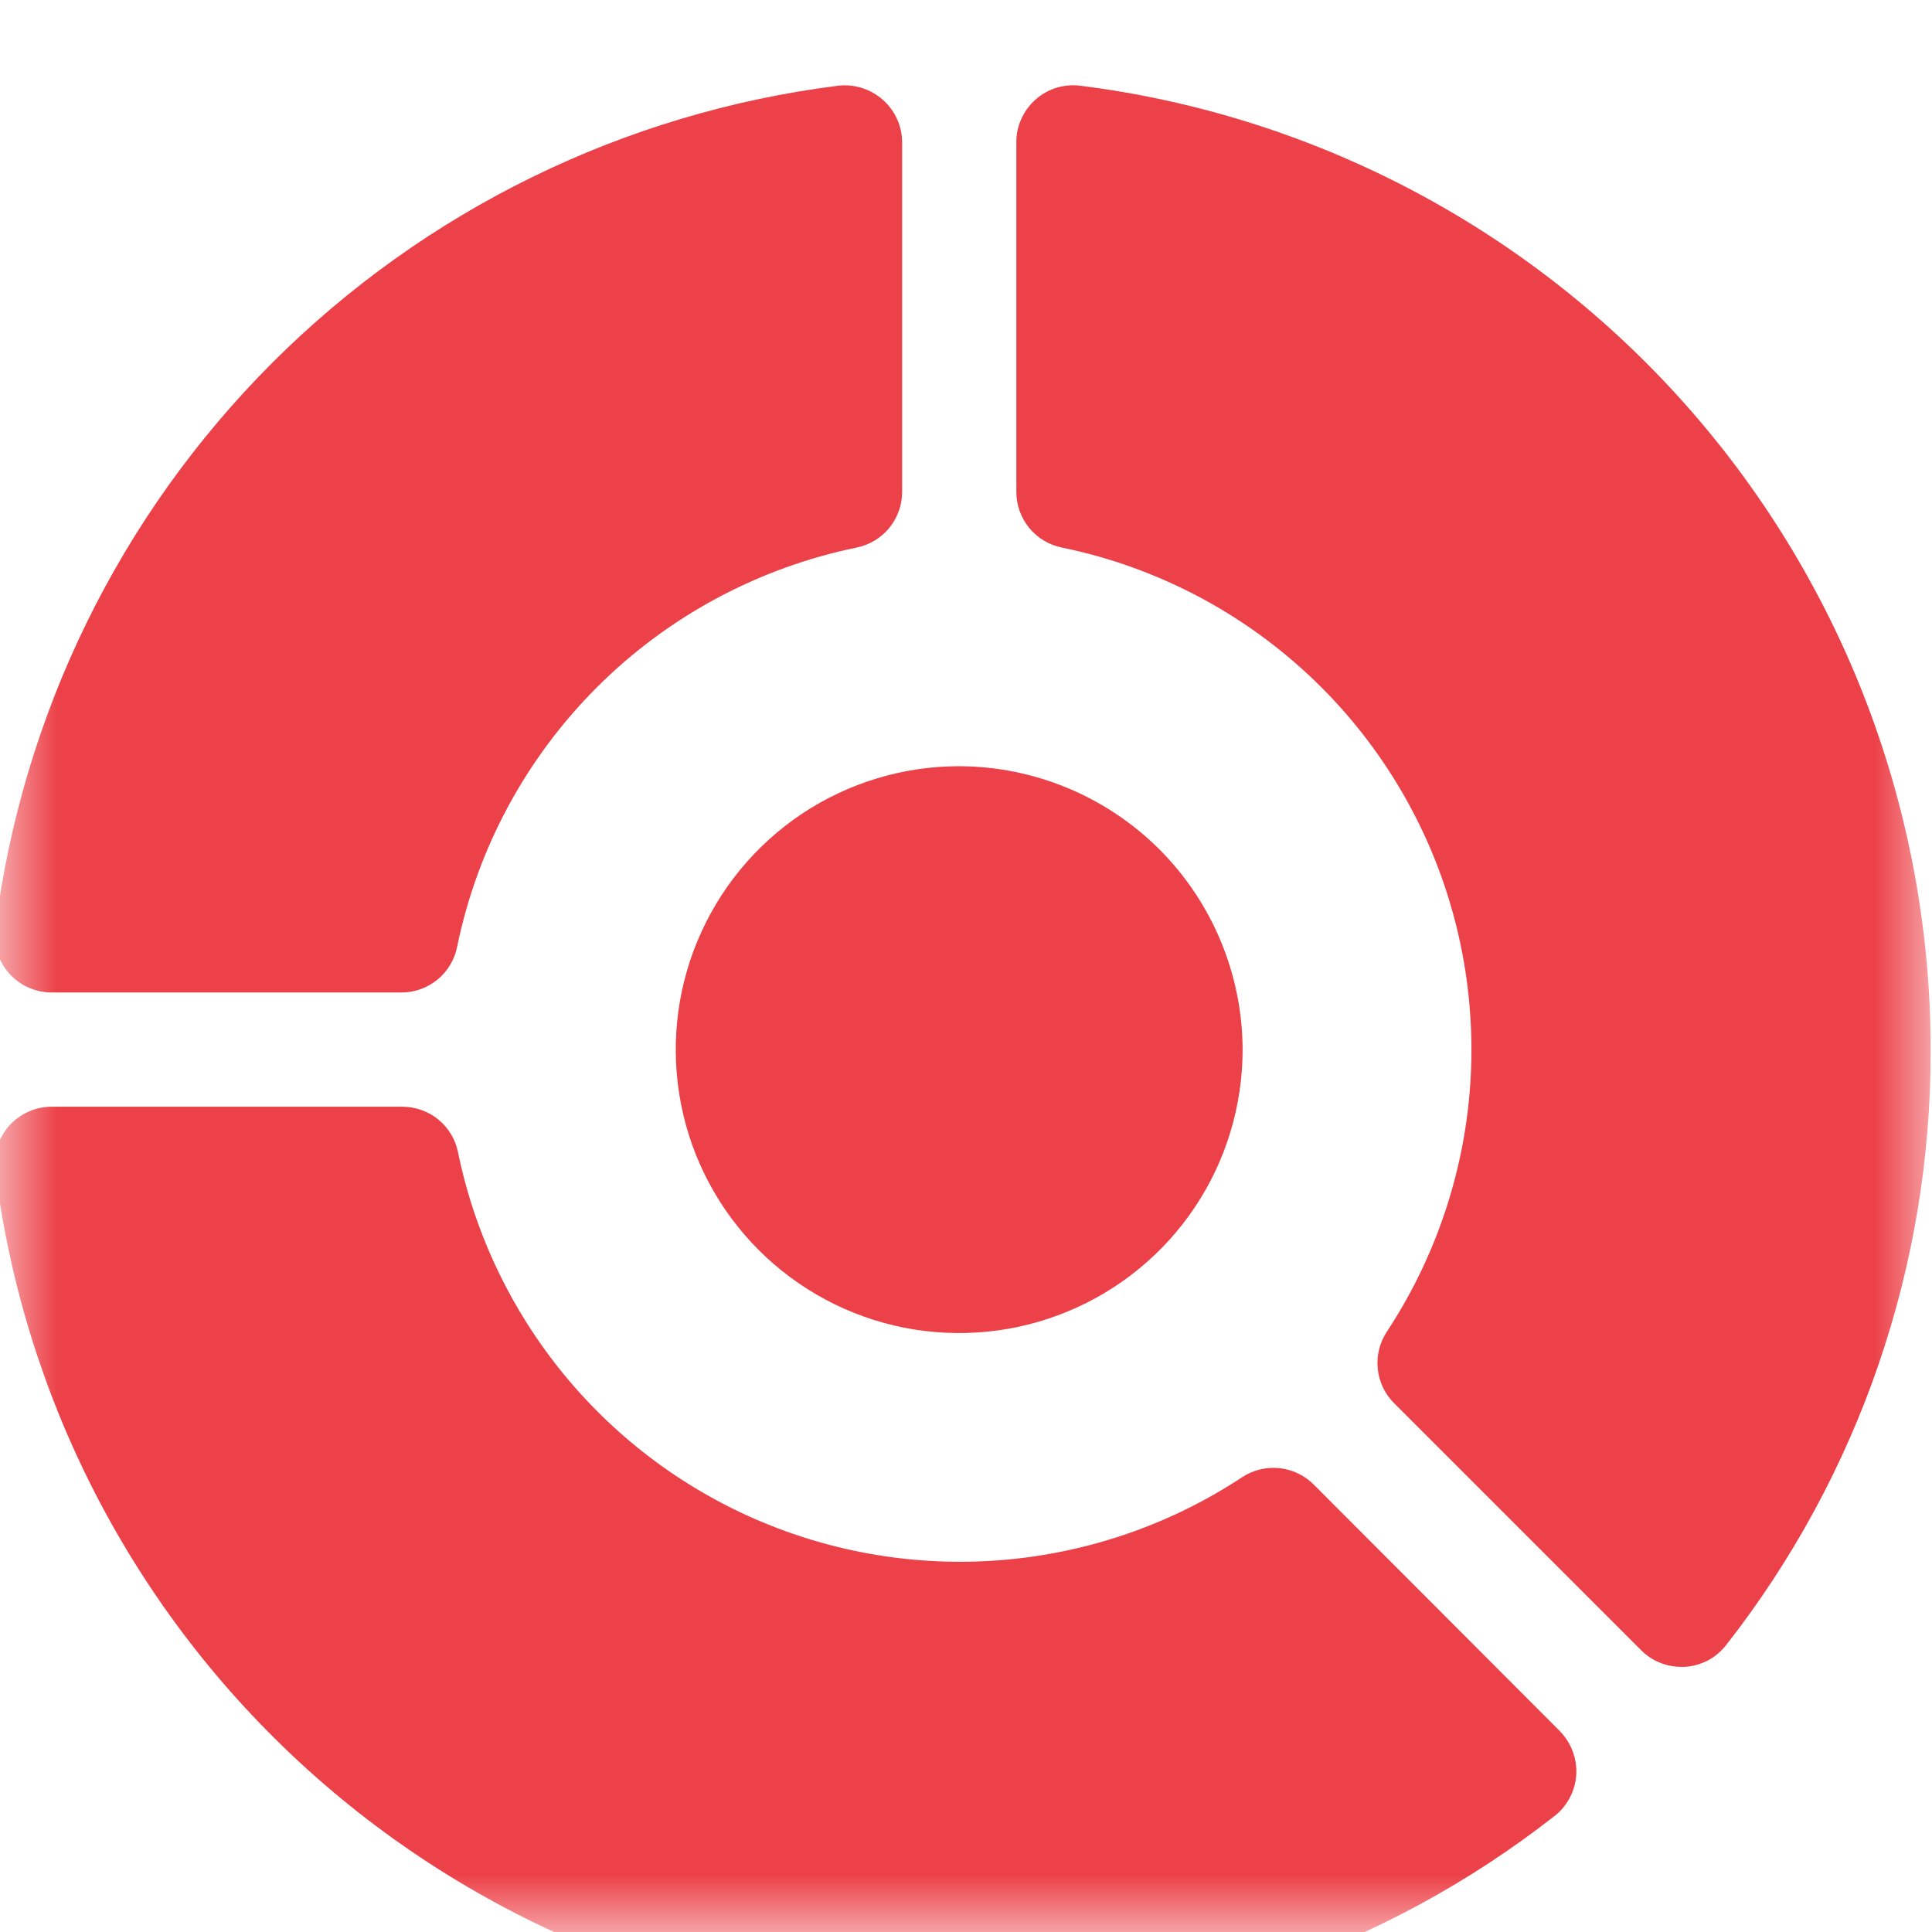 <svg width="17" height="17" viewBox="0 0 17 17" fill="none" xmlns="http://www.w3.org/2000/svg">
<mask id="mask0_1_6693" style="mask-type:luminance" maskUnits="userSpaceOnUse" x="0" y="0" width="17" height="17">
<path d="M17 0H0V17H17V0Z" fill="white"/>
</mask>
<g mask="url(#mask0_1_6693)">
<path d="M13.729 15.236L11.558 13.061C11.476 12.98 11.37 12.93 11.255 12.918C11.141 12.907 11.026 12.935 10.93 12.998C10.315 13.404 9.609 13.652 8.875 13.722C8.142 13.792 7.402 13.681 6.721 13.399C6.04 13.117 5.439 12.672 4.97 12.104C4.501 11.535 4.178 10.86 4.03 10.138C4.007 10.025 3.946 9.924 3.857 9.851C3.768 9.778 3.656 9.739 3.541 9.738H0.458C0.387 9.738 0.317 9.752 0.252 9.781C0.187 9.81 0.129 9.852 0.081 9.905C0.034 9.958 -0.001 10.021 -0.023 10.088C-0.044 10.156 -0.051 10.228 -0.042 10.298C0.218 12.364 1.223 14.263 2.784 15.64C4.345 17.017 6.354 17.778 8.436 17.779C10.336 17.785 12.183 17.151 13.679 15.979C13.735 15.936 13.78 15.881 13.813 15.818C13.846 15.756 13.865 15.687 13.87 15.617C13.874 15.546 13.863 15.476 13.838 15.409C13.813 15.343 13.775 15.283 13.725 15.233L13.729 15.236Z" fill="#EC4148"/>
<path d="M7.769 0.879C7.716 0.832 7.654 0.796 7.586 0.775C7.519 0.753 7.447 0.746 7.377 0.754C5.492 0.991 3.739 1.849 2.396 3.192C1.053 4.536 0.195 6.288 -0.042 8.173C-0.051 8.244 -0.044 8.315 -0.023 8.383C-0.001 8.451 0.034 8.513 0.081 8.566C0.129 8.619 0.187 8.662 0.252 8.69C0.317 8.719 0.387 8.734 0.458 8.733H3.533C3.648 8.733 3.76 8.693 3.849 8.62C3.938 8.547 3.999 8.446 4.022 8.333C4.199 7.467 4.627 6.673 5.252 6.048C5.877 5.423 6.672 4.996 7.538 4.818C7.651 4.795 7.752 4.734 7.825 4.645C7.898 4.556 7.938 4.444 7.938 4.329V1.254C7.938 1.183 7.923 1.113 7.894 1.049C7.865 0.984 7.822 0.926 7.769 0.879Z" fill="#EC4148"/>
<path d="M9.503 0.754C9.432 0.746 9.361 0.752 9.293 0.773C9.225 0.795 9.163 0.83 9.11 0.878C9.057 0.925 9.015 0.983 8.986 1.048C8.957 1.113 8.942 1.183 8.943 1.254V4.329C8.943 4.444 8.983 4.556 9.056 4.645C9.129 4.734 9.23 4.795 9.343 4.818C10.065 4.966 10.74 5.289 11.308 5.758C11.877 6.227 12.321 6.828 12.604 7.509C12.886 8.19 12.997 8.93 12.927 9.664C12.857 10.397 12.608 11.103 12.203 11.718C12.14 11.814 12.111 11.929 12.123 12.043C12.134 12.158 12.185 12.265 12.266 12.346L14.441 14.521C14.535 14.615 14.662 14.667 14.794 14.667H14.825C14.896 14.663 14.964 14.643 15.027 14.611C15.089 14.578 15.144 14.532 15.188 14.476C16.36 12.98 16.994 11.133 16.988 9.233C16.987 7.151 16.226 5.14 14.848 3.579C13.47 2.018 11.569 1.013 9.503 0.754Z" fill="#EC4148"/>
<path d="M8.44 6.742C7.947 6.742 7.465 6.888 7.054 7.162C6.644 7.437 6.325 7.826 6.136 8.282C5.947 8.737 5.898 9.239 5.994 9.723C6.09 10.207 6.328 10.651 6.677 11C7.025 11.348 7.47 11.586 7.953 11.682C8.437 11.778 8.939 11.729 9.394 11.54C9.85 11.352 10.24 11.032 10.514 10.622C10.788 10.212 10.934 9.729 10.934 9.236C10.932 8.575 10.669 7.942 10.202 7.474C9.734 7.007 9.101 6.744 8.44 6.742Z" fill="#EC4148"/>
</g>
</svg>
